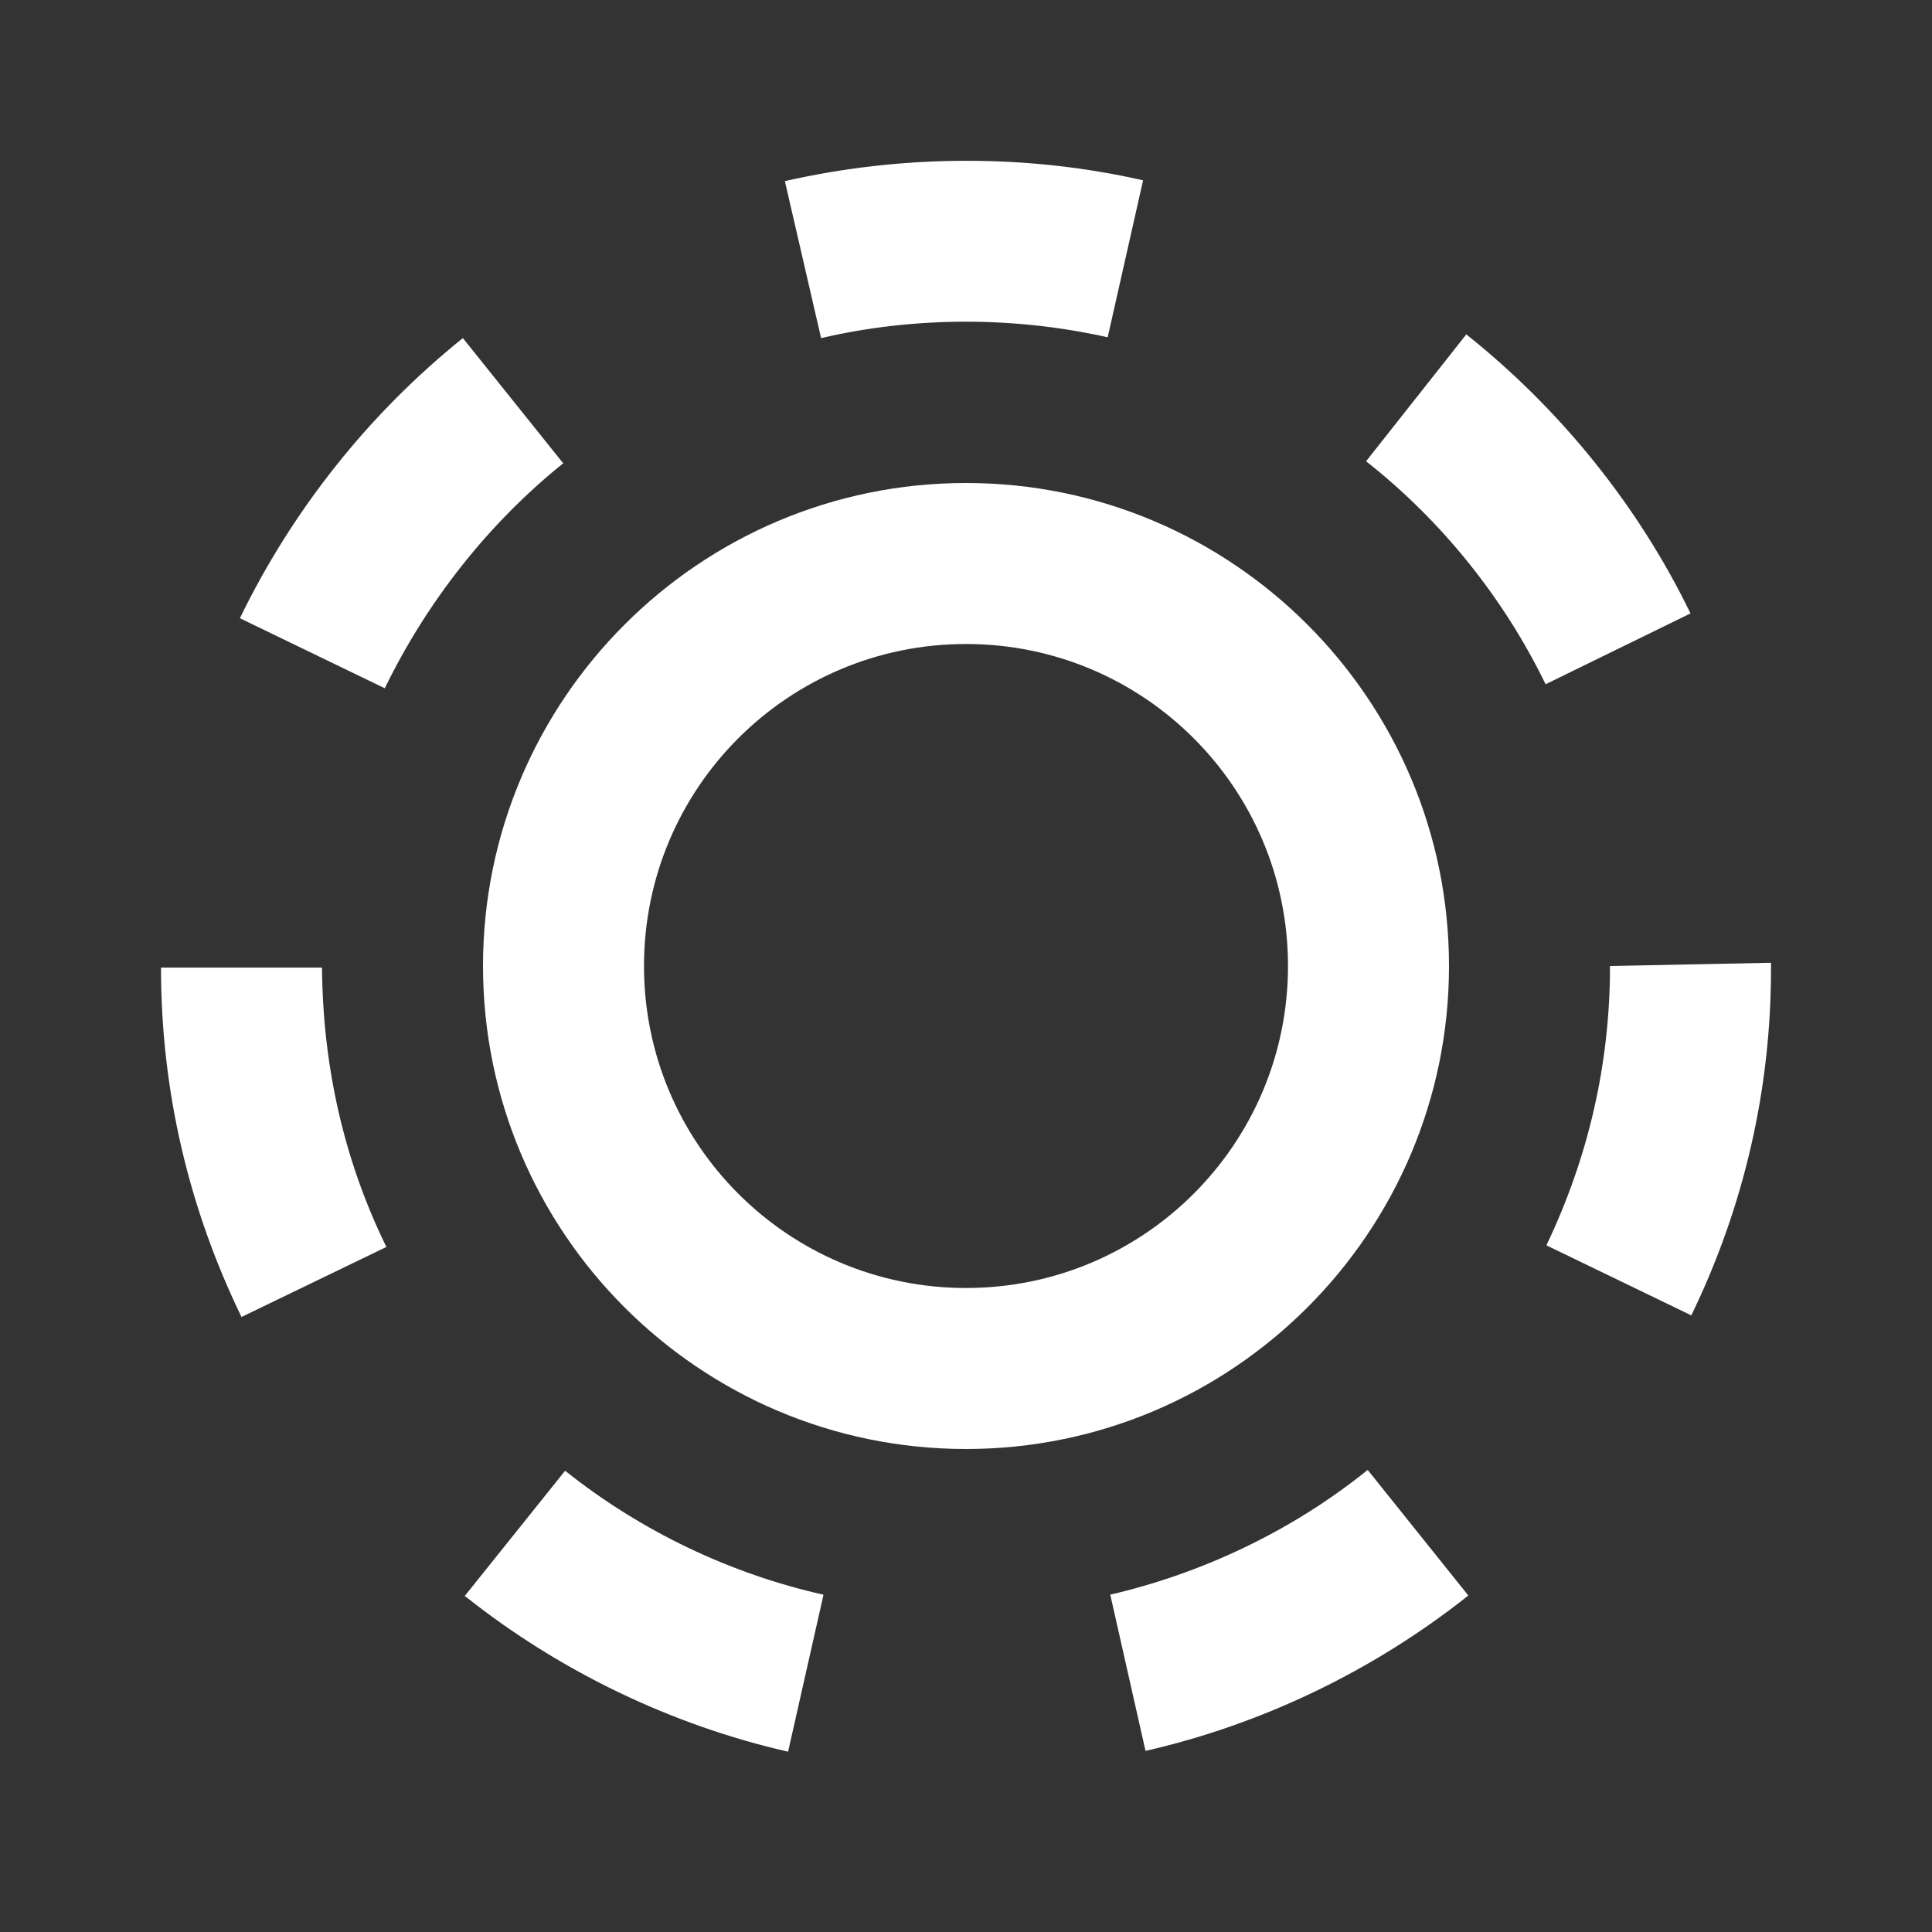 <svg width="24" height="24" fill="#ffffff" viewBox="0 0 24 24" transform="" id="injected-svg"><rect x="0" y="0" width="24" height="24" fill="#333333" stroke="none"/><!--Boxicons v3.0 https://boxicons.com | License  https://docs.boxicons.com/free--><path d="m5.78,19.83c1.17.93,2.56,1.6,4.01,1.93l.44-1.95c-1.16-.26-2.27-.79-3.21-1.54l-1.25,1.56Z"></path><path d="m2,12.02c0,1.52.34,2.98,1,4.34l1.8-.87c-.53-1.08-.79-2.25-.8-3.47h-2Z"></path><path d="m13.79,19.8l.44,1.95c1.45-.33,2.84-1,4.01-1.93l-1.25-1.56c-.93.75-2.04,1.28-3.2,1.55Z"></path><path d="m19.21,15.47l1.8.87c.66-1.36.99-2.82.99-4.3v-.08s-2,.04-2,.04c0,1.22-.27,2.38-.79,3.47Z"></path><path d="m18.21,4.16l-1.24,1.57c.94.74,1.71,1.7,2.23,2.77l1.8-.88c-.65-1.34-1.62-2.54-2.79-3.47Z"></path><path d="m13.76,4.19l.44-1.95c-1.45-.33-3-.32-4.45.01l.45,1.95c1.16-.27,2.4-.27,3.56-.01Z"></path><path d="m7,5.76l-1.25-1.56c-1.17.94-2.12,2.14-2.77,3.48l1.8.87c.52-1.07,1.28-2.04,2.21-2.79Z"></path><path d="m18,12c0-3.31-2.69-6-6-6s-6,2.69-6,6,2.69,6,6,6,6-2.69,6-6Zm-6,4c-2.21,0-4-1.79-4-4s1.79-4,4-4,4,1.79,4,4-1.79,4-4,4Z"></path></svg>